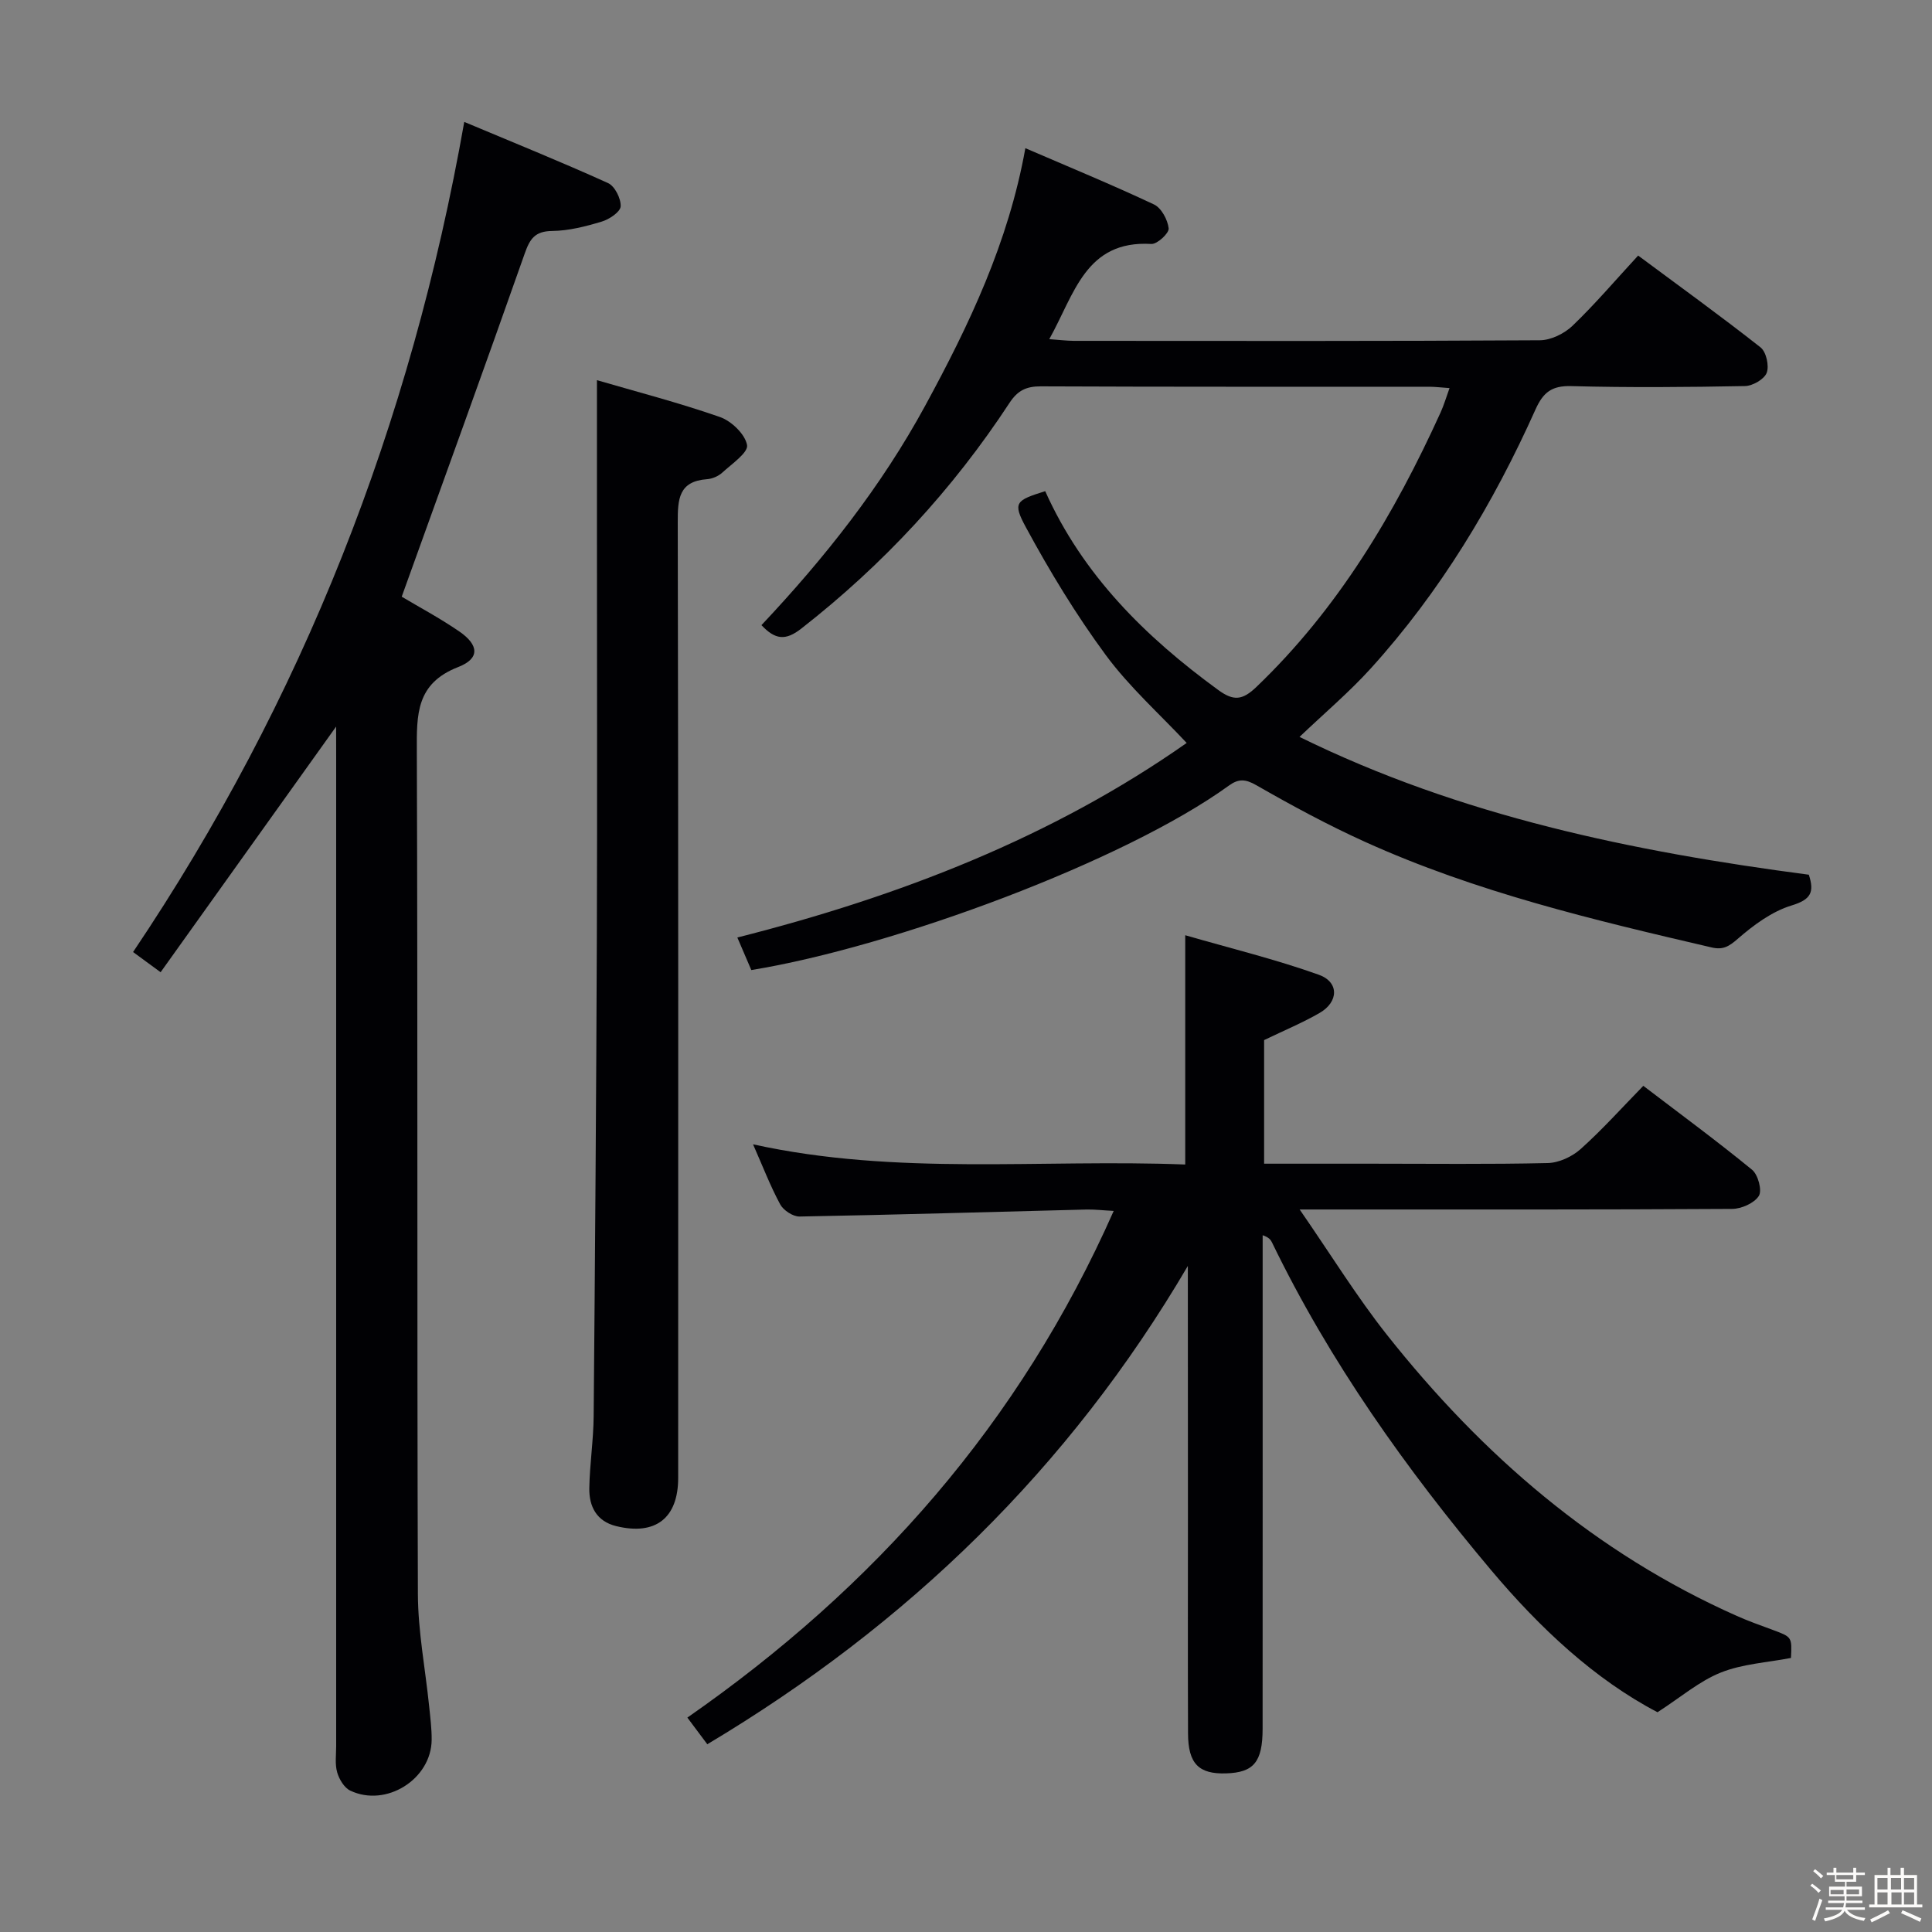<svg enable-background="new 0 0 400 400" viewBox="0 0 400 400" xmlns="http://www.w3.org/2000/svg"><rect x="0" y="0" width="400" height="400" fill="#808080" stroke="none"/><path d="m374.8 390.4.4-.4c.7.5 1.3 1 1.8 1.4l-.5.5c-.5-.6-1.1-1.1-1.7-1.5zm1 7.3-.6-.3c.5-1.4 1.1-2.8 1.5-4.3.2.1.4.2.6.3-.5 1.3-1 2.8-1.5 4.3zm-.4-10.3.4-.4c.4.3 1 .8 1.7 1.4l-.5.5c-.4-.5-1-1-1.6-1.5zm2.5.3h1.7v-1h.6v1h3.5v-1h.6v1h1.8v.5h-1.8v1.4h-2v1h3.2v2h-3.2v.9h3.3v.5h-3.4c0 .3-.1.6-.1.9h4v.5h-3.7c.7.9 1.9 1.5 3.8 1.7-.1.2-.2.4-.3.6-2.1-.4-3.5-1.1-4-2.1-.4 1-1.8 1.7-4 2.2-.1-.2-.2-.4-.3-.6 2.1-.4 3.4-1 3.8-1.8h-3.4v-.5h3.6c.1-.3.1-.6.2-.9h-3.3v-.5h3.4c0-.3 0-.6 0-.9h-3.2v-2h3.3v-1h-2.1v-1.4h-1.7v-.5zm1.1 3.5v1h2.7c0-.3 0-.4 0-.4 0-.1 0-.2 0-.2 0-.1 0-.2 0-.3h-2.7zm1.2-3v.9h3.5v-.9zm4.7 3h-2.6v.6.4h2.6z" fill="#fcfbfa"/><path d="m393.6 386.7h.6v1.5h2.7v6.1h1.1v.6h-11v-.6h1.1v-6.1h2.7v-1.5h.6v1.5h2.1v-1.5zm-2.7 8.8.4.6c-1.2.6-2.5 1.3-3.8 1.9-.1-.2-.2-.4-.3-.6 1.2-.6 2.5-1.2 3.7-1.9zm-2.2-6.7v2.4h2.1v-2.4zm0 3v2.5h2.1v-2.5zm2.8-3v2.4h2.1v-2.4zm.1 3v2.5h2.1v-2.5h-2.2zm5.9 6.1c-1.4-.7-2.7-1.3-3.9-1.8l.3-.6c1.5.6 2.7 1.2 3.9 1.7zm-1.2-9.1h-2.1v2.4h2.1zm-2.1 3v2.5h2.1v-2.5z" fill="#fcfbfa"/><g fill="#010104"><path d="m245.93 262.1c-24.59 41.91-58.02 74.27-99.49 99.03-1.32-1.76-2.58-3.45-4.13-5.52 38.78-26.99 68.81-60.93 88.27-104.9-2.26-.12-3.97-.33-5.68-.29-19.79.5-39.57 1.09-59.36 1.45-1.36.02-3.34-1.28-4.01-2.52-2.04-3.78-3.59-7.83-5.62-12.43 29.83 6.57 59.59 3.01 89.48 4.18 0-15.59 0-30.76 0-47.47 9.45 2.73 18.72 4.99 27.65 8.18 4.25 1.52 4.12 5.63.17 7.91-3.55 2.05-7.37 3.63-11.49 5.62v25.59h22.21c12.16 0 24.33.15 36.49-.13 2.32-.05 5.05-1.31 6.81-2.88 4.46-3.99 8.47-8.47 13-13.11 7.68 5.86 15.26 11.43 22.52 17.38 1.24 1.01 2.11 4.29 1.4 5.41-.95 1.5-3.6 2.68-5.53 2.69-27.49.17-54.98.12-82.47.12-1.77 0-3.55 0-7.07 0 6.56 9.49 11.85 18.09 18.07 25.95 19.69 24.87 43.17 45.19 72.44 58.2 2.42 1.08 4.94 1.97 7.43 2.89 3.99 1.48 3.99 1.46 3.78 5.81-4.9.95-10.01 1.22-14.52 3.02-4.45 1.78-8.28 5.1-13.11 8.22-12.97-6.78-24.35-17.41-34.47-29.44-17.6-20.93-33.38-43.11-45.35-67.83-.27-.56-.66-1.06-1.93-1.49v5.23c0 32.32.01 64.65-.01 96.97-.01 6.88-1.85 9.04-7.56 9.22-5.67.18-7.86-2.01-7.88-8.27-.06-15.16-.02-30.32-.02-45.49-.02-17.09-.02-34.2-.02-51.3z"/><path d="m269.05 152.57c33.41 16.42 69.07 23.75 105.45 28.53 1.18 3.63.43 5.15-3.55 6.36-4.09 1.24-7.9 4.07-11.2 6.94-1.82 1.58-3.02 2.3-5.37 1.76-24.42-5.68-48.82-11.47-71.78-21.87-7.69-3.48-15.16-7.52-22.49-11.72-2.3-1.32-3.71-1.35-5.7.09-21.57 15.62-69.28 33.35-98.86 38.18-.83-1.95-1.72-4.02-2.89-6.74 33.61-8.5 65.29-20.8 93.03-40.28-5.58-5.97-11.85-11.56-16.73-18.17-6.17-8.37-11.62-17.35-16.57-26.5-2.79-5.15-2.06-5.55 4.01-7.46 7.75 17.32 20.71 30.15 35.83 41.17 3.18 2.32 5.01 2.13 7.9-.64 16.9-16.18 28.57-35.8 38.14-56.85.67-1.48 1.13-3.05 1.84-5.02-1.66-.11-2.91-.27-4.15-.28-26.82-.01-53.65.04-80.47-.08-2.99-.01-4.78.84-6.46 3.39-11.78 17.97-26.18 33.52-43.14 46.77-3.28 2.56-5.41 2.28-8.24-.72 13.08-13.89 24.81-28.71 33.91-45.45 9.07-16.68 17.22-33.73 20.73-53.3 9.09 3.92 17.96 7.57 26.63 11.65 1.53.72 2.84 3.17 3.04 4.95.11.99-2.37 3.3-3.58 3.23-13.63-.81-15.91 10.36-21.14 19.71 2.04.14 3.57.34 5.09.35 32.16.02 64.31.08 96.47-.12 2.29-.01 5.06-1.37 6.76-2.99 4.65-4.46 8.84-9.39 13.6-14.55 8.67 6.44 17.14 12.55 25.34 19.01 1.18.93 1.82 3.82 1.28 5.26-.5 1.33-2.91 2.72-4.5 2.75-11.99.23-23.99.33-35.98.01-4.01-.11-5.79 1.28-7.38 4.81-8.76 19.55-19.72 37.76-34.16 53.69-4.46 4.91-9.55 9.21-14.71 14.13z"/><path d="m69.59 150.43c-12.31 17.22-24.23 33.92-36.34 50.86-2.39-1.75-3.93-2.88-5.7-4.18 35.12-52.21 57.5-109.24 68.57-171.87 10.09 4.24 20.03 8.25 29.78 12.67 1.39.63 2.69 3.22 2.6 4.82-.07 1.16-2.36 2.68-3.92 3.15-3.32 1-6.82 1.9-10.25 1.94-3.57.04-4.62 1.61-5.7 4.69-8.32 23.64-16.88 47.2-25.46 71.03 3.5 2.09 7.88 4.42 11.94 7.21 4.06 2.8 4.27 5.6-.24 7.35-8.77 3.41-8.6 9.87-8.57 17.46.21 58.16.02 116.33.22 174.49.03 7.74 1.54 15.47 2.33 23.21.24 2.32.54 4.65.52 6.97-.08 8.14-9.43 14.03-16.85 10.5-1.25-.59-2.3-2.35-2.71-3.78-.49-1.7-.21-3.63-.21-5.47-.01-68.33 0-136.66 0-204.99-.01-1.92-.01-3.85-.01-6.06z"/><path d="m123.59 78.71c8.04 2.35 16.86 4.63 25.44 7.62 2.39.83 5.23 3.55 5.64 5.81.28 1.56-3.17 3.91-5.13 5.71-.81.74-2.06 1.28-3.15 1.36-5.87.43-6.08 4.1-6.07 8.9.14 65.96.1 131.92.09 197.88 0 8.31-4.68 11.97-12.82 9.98-4.07-.99-5.64-4.06-5.58-7.84.08-4.98.86-9.94.9-14.92.29-33.12.54-66.25.66-99.38.1-27.98.02-55.97.02-83.95 0-10.1 0-20.19 0-31.17z"/></g></svg>